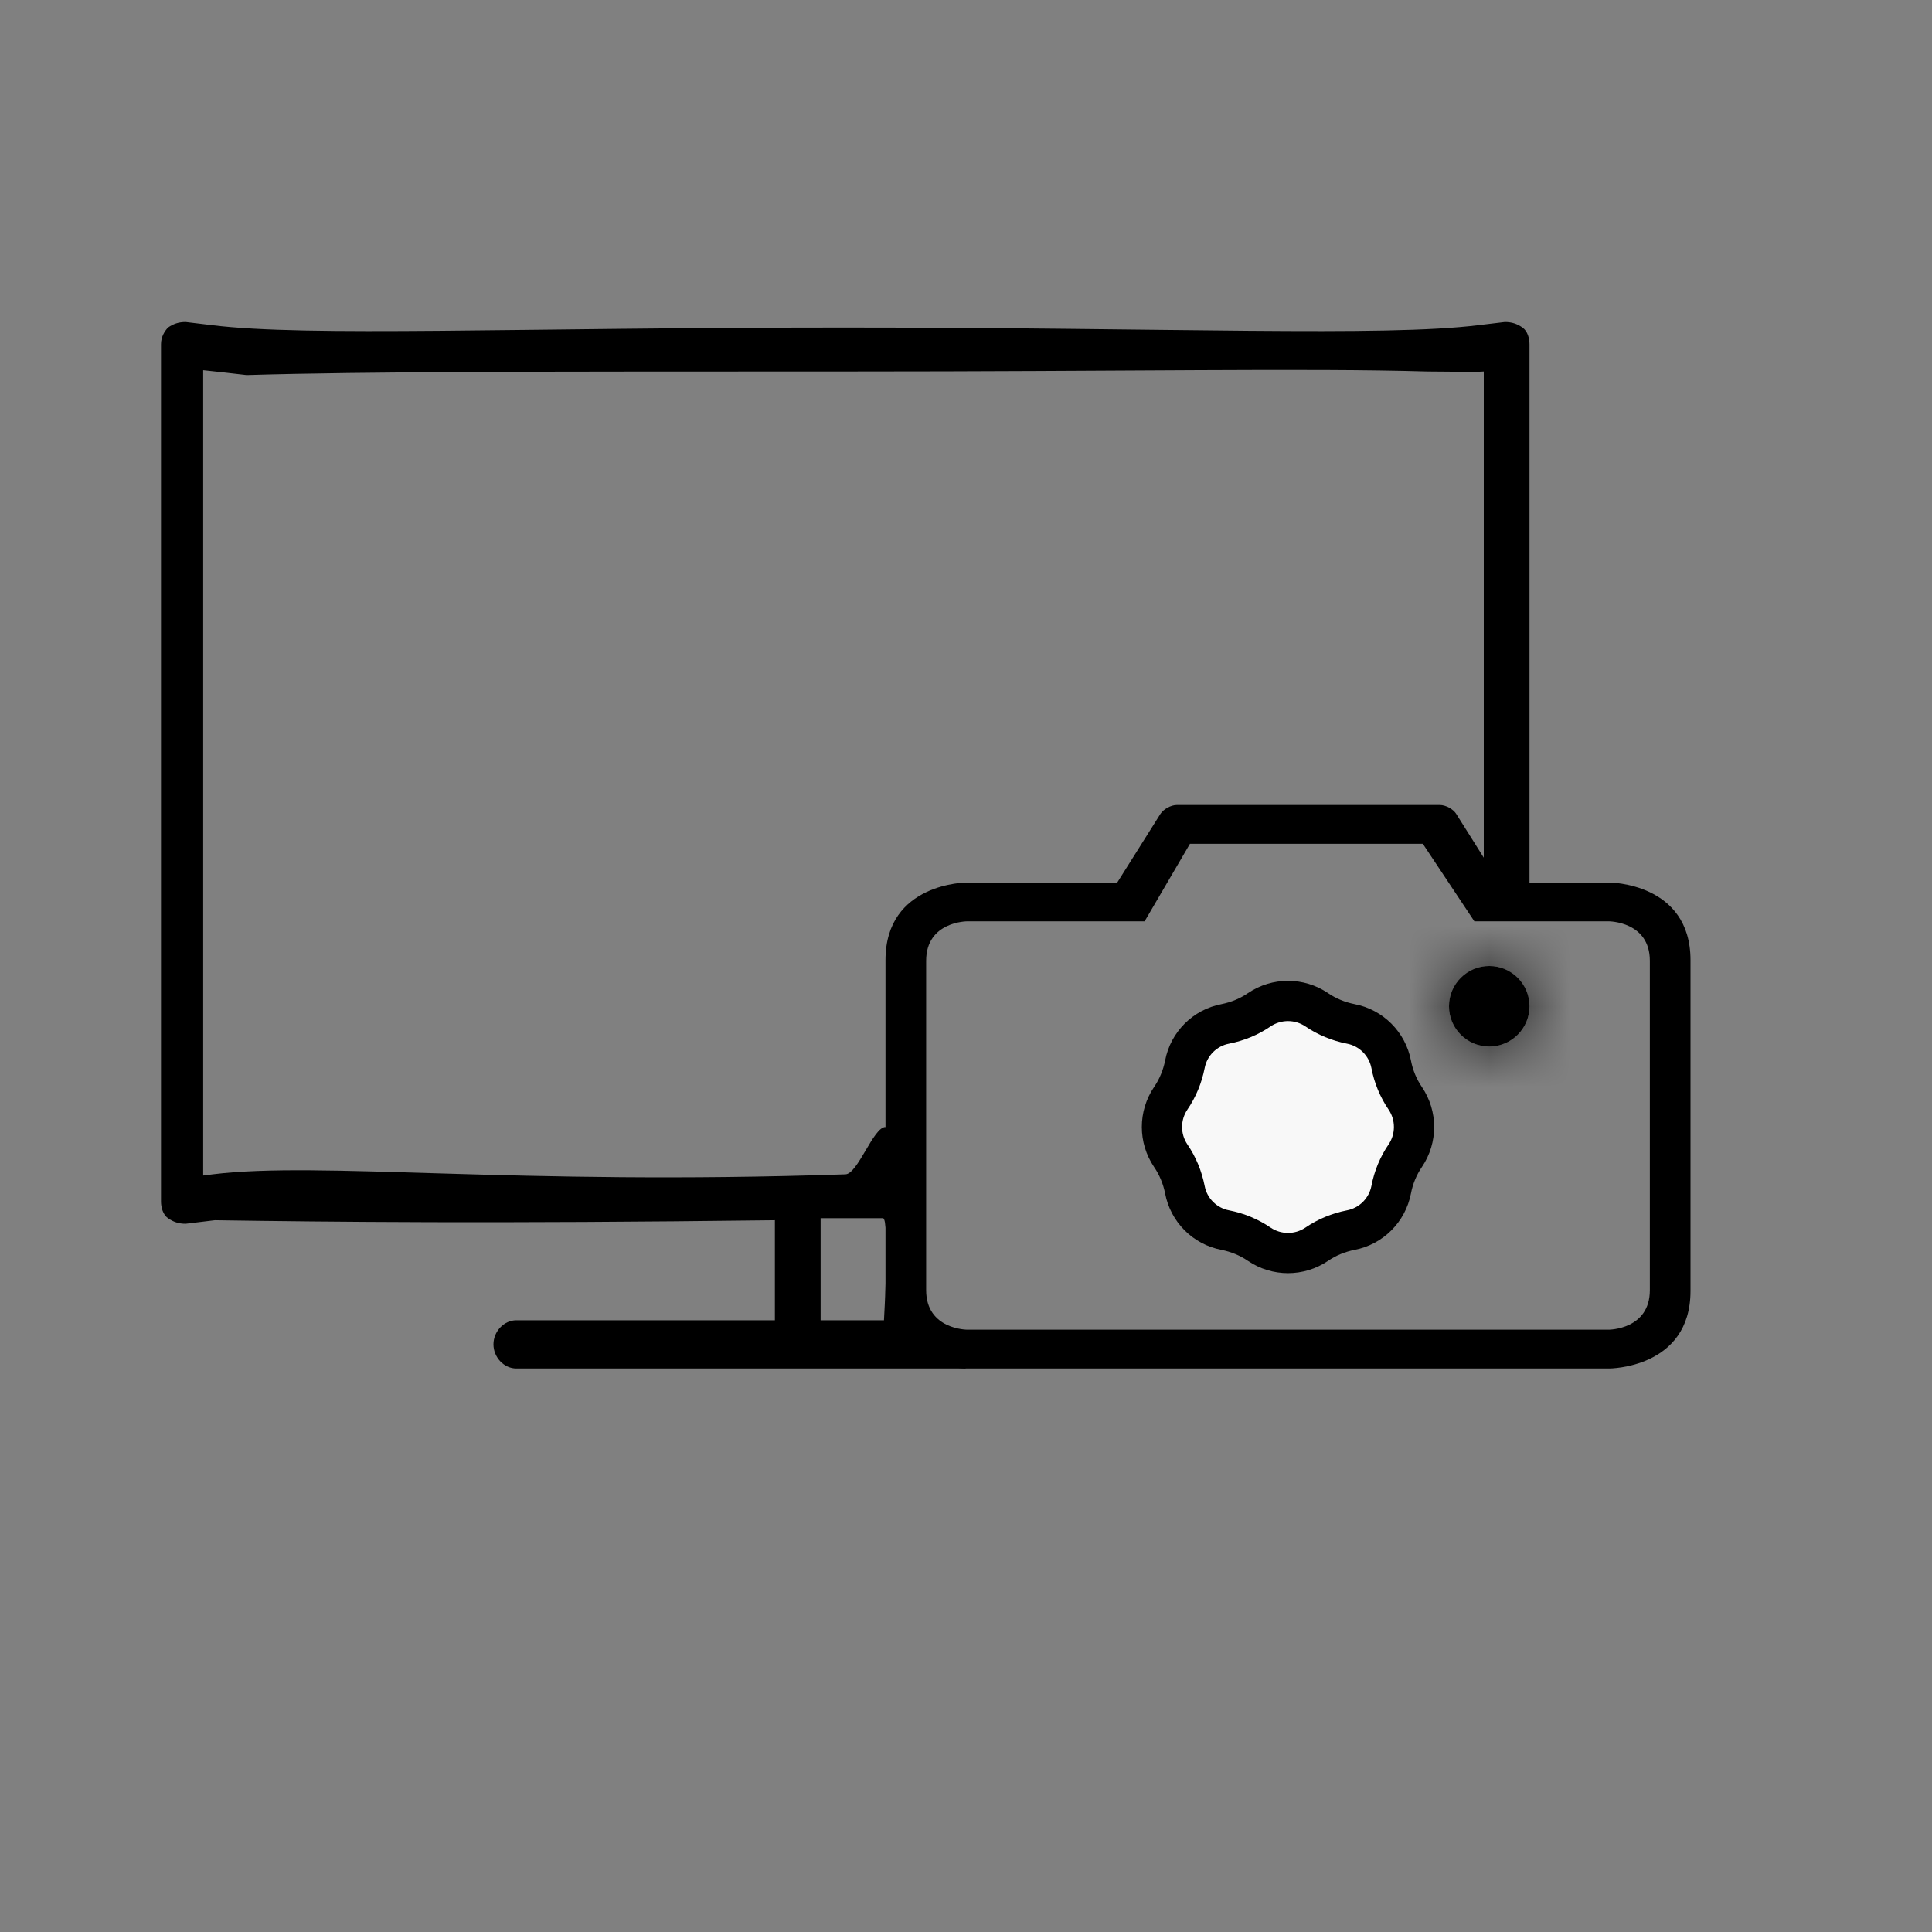 <svg width="24" height="24" viewBox="0 0 24 24" fill="none" xmlns="http://www.w3.org/2000/svg">
    <rect x="0" y="0" width="24" height="24" fill="#808080" stroke="none"/>
    <path fill-rule="evenodd" clip-rule="evenodd"
          d="M19 11C18.826 10.99 18.634 11.011 18.432 11V4.615C18.188 4.63 18.188 4.615 17.733 4.615C16.206 4.571 14.09 4.615 10.449 4.615C6.808 4.615 4.531 4.615 3.063 4.659C2.865 4.636 2.686 4.616 2.524 4.599V14.603C2.562 14.598 2.601 14.593 2.641 14.588C3.981 14.423 6.374 14.727 10.5 14.588C10.656 14.588 10.849 13.999 11 14L11.5 16.5L12 17H6.414C6.261 17 6.13 16.862 6.13 16.7C6.13 16.539 6.261 16.401 6.414 16.401H9.626V15.158C6.13 15.202 4.076 15.179 2.669 15.158C2.53 15.175 2.409 15.19 2.306 15.202C2.219 15.202 2.153 15.179 2.087 15.133C2.022 15.087 2 14.995 2 14.925V4.277C2 4.184 2.044 4.115 2.087 4.069C2.153 4.023 2.219 4 2.306 4C2.399 4.011 2.506 4.024 2.63 4.039C3.816 4.186 6.401 4.069 10.478 4.069C14.555 4.069 17.184 4.186 18.37 4.039C18.494 4.024 18.602 4.011 18.694 4C18.782 4 18.847 4.023 18.913 4.069C18.978 4.115 19 4.207 19 4.277V11ZM10.968 15.133C10.881 15.133 10.537 15.133 10.449 15.133C10.346 15.133 10.296 15.133 10.194 15.133V16.401H10.981C10.981 16.401 11.055 15.133 10.968 15.133Z"
          fill="currentColor"/>
    <mask id="path-2-inside-1_1213_65199" fill="white">
        <path d="M18.5 13C18.776 13 19 12.776 19 12.5C19 12.224 18.776 12 18.5 12C18.224 12 18 12.224 18 12.5C18 12.776 18.224 13 18.5 13Z"/>
    </mask>
    <path d="M18.5 13C18.776 13 19 12.776 19 12.5C19 12.224 18.776 12 18.5 12C18.224 12 18 12.224 18 12.5C18 12.776 18.224 13 18.5 13Z"
          fill="currentColor"/>
    <path d="M18.5 14C19.328 14 20 13.328 20 12.5H18C18 12.224 18.224 12 18.5 12V14ZM20 12.5C20 11.672 19.328 11 18.5 11V13C18.224 13 18 12.776 18 12.5H20ZM18.5 11C17.672 11 17 11.672 17 12.5H19C19 12.776 18.776 13 18.5 13V11ZM17 12.5C17 13.329 17.672 14 18.5 14V12C18.776 12 19 12.224 19 12.5H17Z"
          fill="currentColor" mask="url(#path-2-inside-1_1213_65199)"/>
    <path d="M15.644 12.543C15.859 12.398 16.141 12.398 16.356 12.543C16.483 12.63 16.627 12.689 16.779 12.719C17.033 12.767 17.233 12.967 17.282 13.222C17.311 13.373 17.37 13.517 17.457 13.644C17.602 13.859 17.602 14.141 17.457 14.356C17.37 14.483 17.311 14.627 17.282 14.778C17.233 15.033 17.033 15.233 16.779 15.281C16.627 15.311 16.483 15.37 16.356 15.457C16.141 15.602 15.859 15.602 15.644 15.457C15.517 15.37 15.373 15.311 15.222 15.281C14.967 15.233 14.767 15.033 14.719 14.778C14.689 14.627 14.63 14.483 14.543 14.356C14.398 14.141 14.398 13.859 14.543 13.644C14.63 13.517 14.689 13.373 14.719 13.222C14.767 12.967 14.967 12.767 15.222 12.719C15.373 12.689 15.517 12.63 15.644 12.543Z"
          fill="#F8F8F8" stroke="currentColor" stroke-width="0.5"/>
    <path d="M11 11.927V16.037C11 17 12.01 17 12.01 17H19.99C19.99 17 21 17 21 16.037V11.927C21 10.963 19.99 10.963 19.99 10.963H18.626L18.09 10.111C18.052 10.05 17.959 10 17.886 10H14.619C14.545 10 14.453 10.052 14.415 10.111L13.879 10.963H12.01C12.01 10.963 11 10.963 11 11.927ZM14.219 11.445L14.782 10.482H17.675L18.315 11.445H19.984C19.984 11.445 20.495 11.445 20.495 11.935V16.027C20.495 16.518 19.984 16.518 19.984 16.518H12.016C12.016 16.518 11.505 16.518 11.505 16.027V11.935C11.505 11.445 12.016 11.445 12.016 11.445H14.219Z"
          fill="currentColor"/>
</svg>
